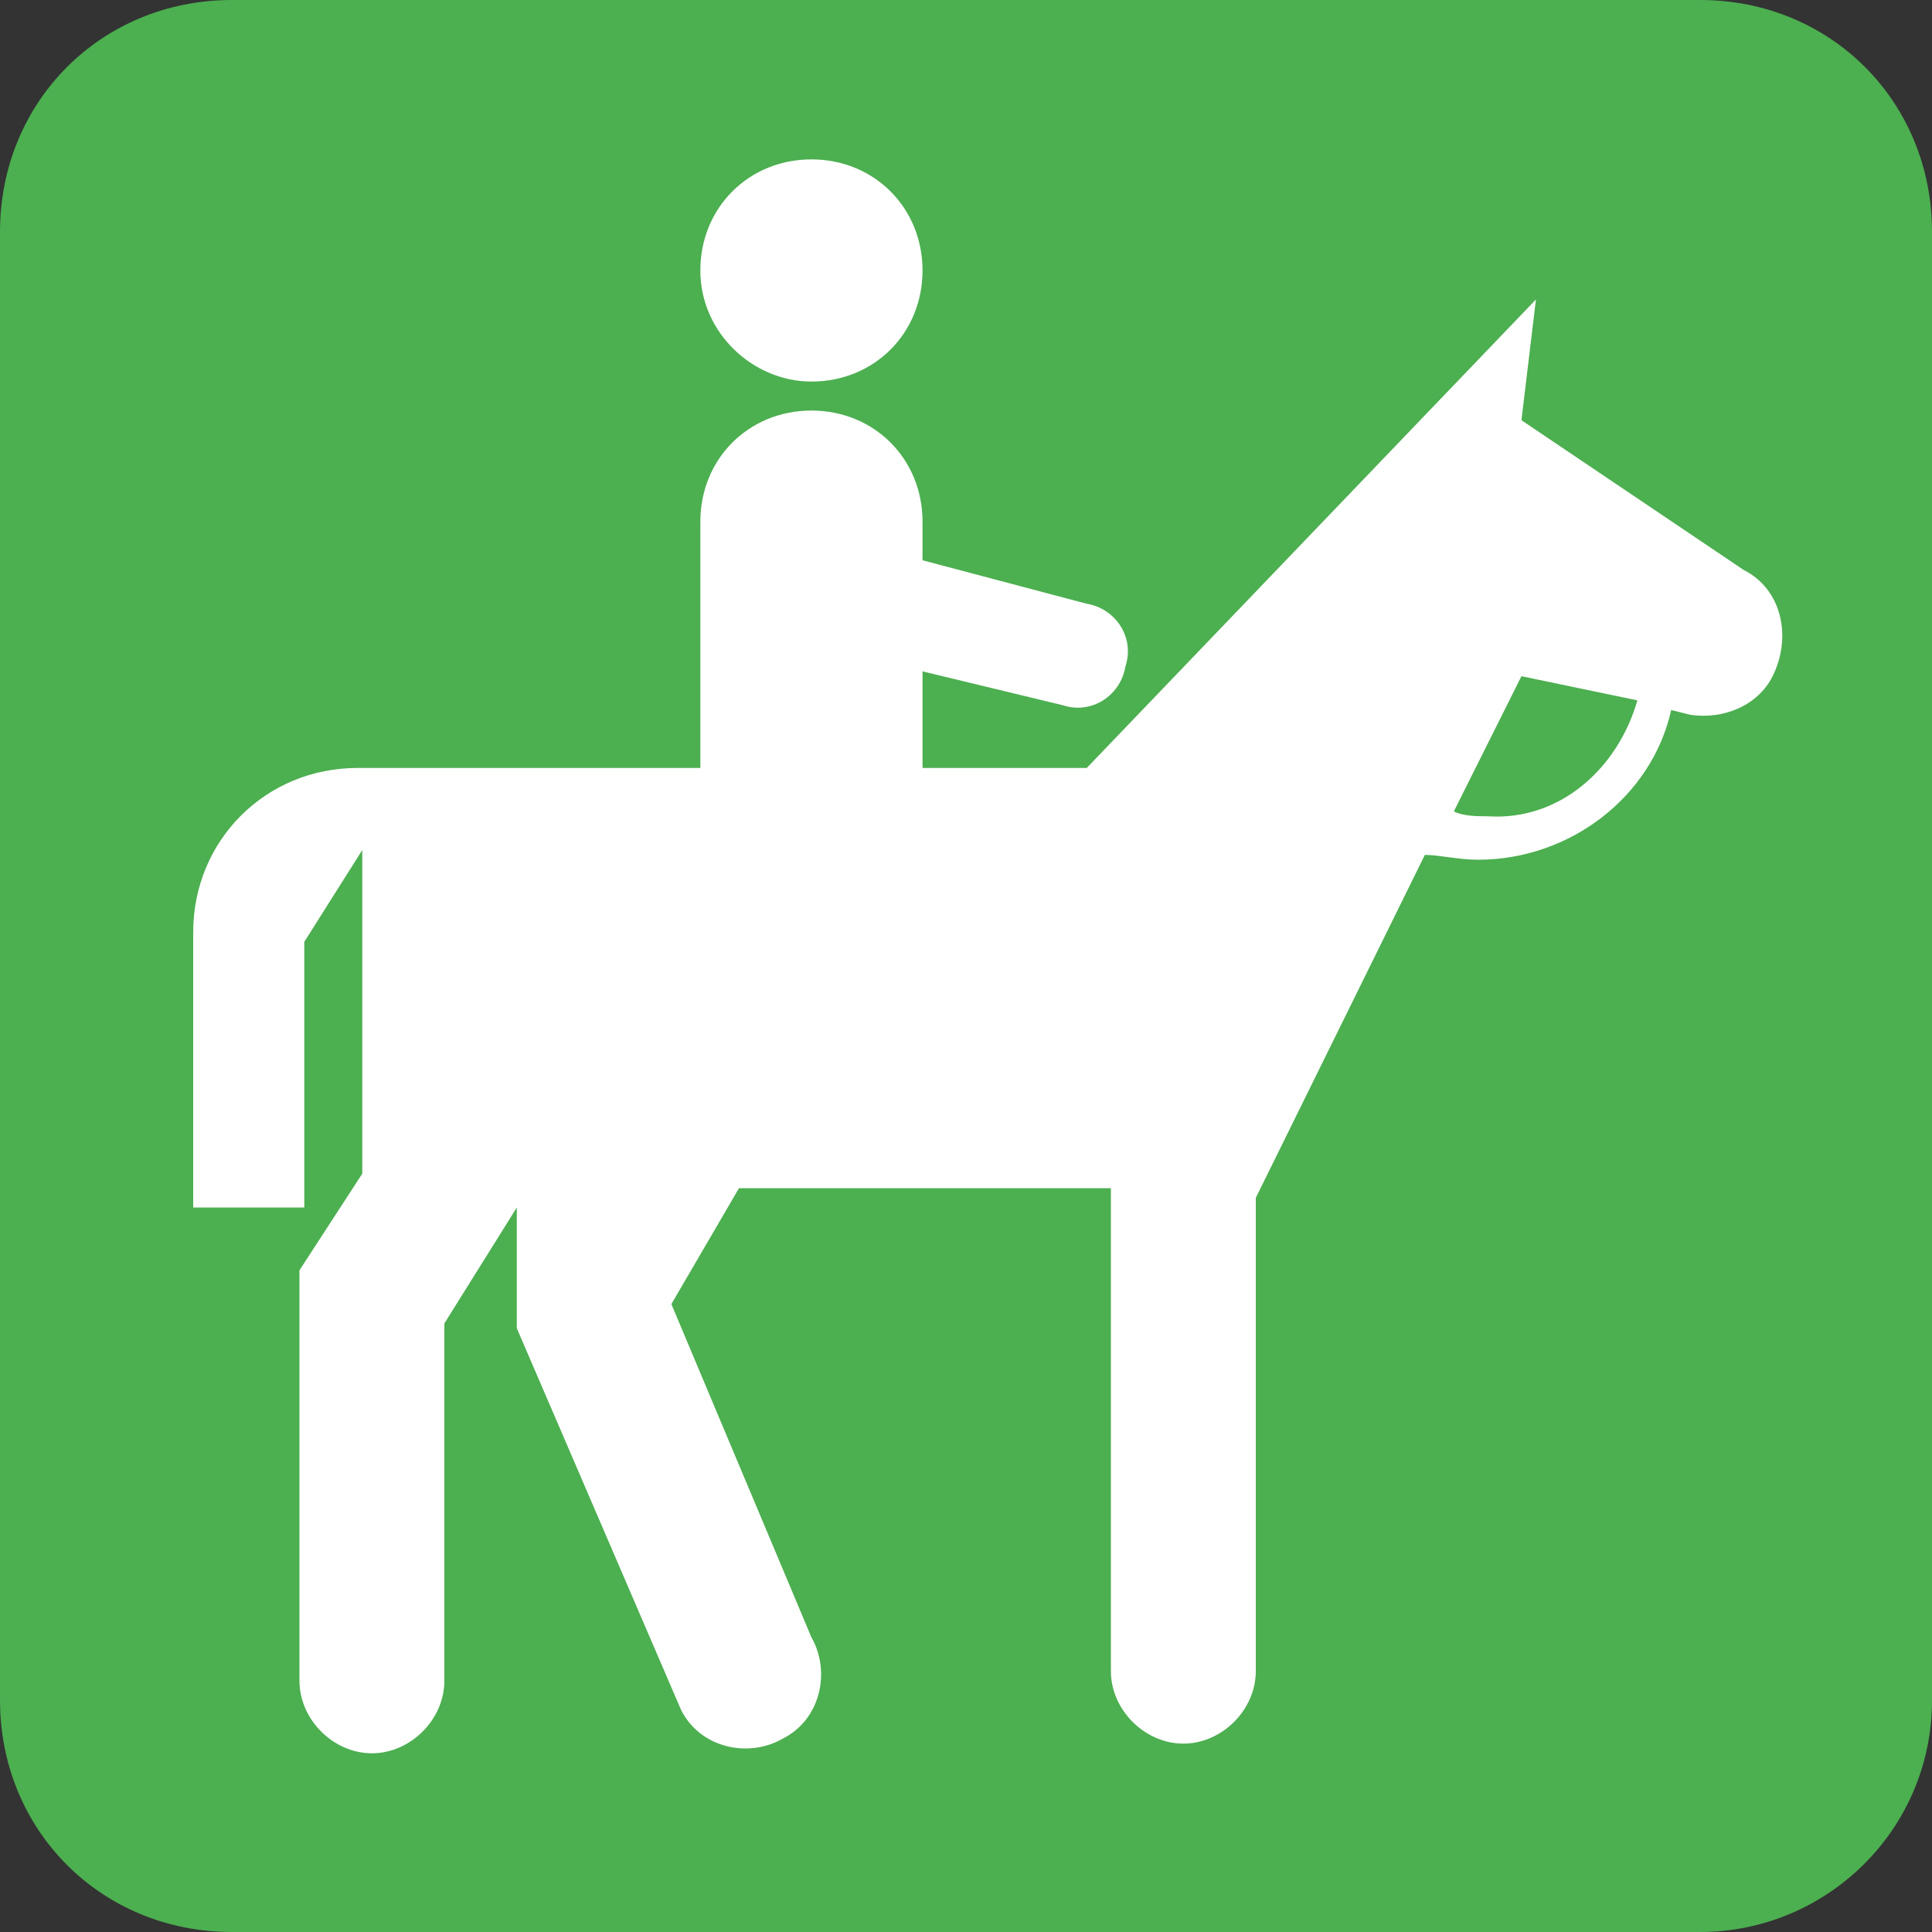 <?xml version="1.0" encoding="utf-8"?>
<!-- Generator: Adobe Illustrator 18.0.0, SVG Export Plug-In . SVG Version: 6.00 Build 0)  -->
<!DOCTYPE svg PUBLIC "-//W3C//DTD SVG 1.1//EN" "http://www.w3.org/Graphics/SVG/1.1/DTD/svg11.dtd">
<svg version="1.1" id="Layer_1" xmlns="http://www.w3.org/2000/svg" xmlns:xlink="http://www.w3.org/1999/xlink" x="0px" y="0px"
	 width="40px" height="40px" viewBox="0 0 40 40" enable-background="new 0 0 40 40" xml:space="preserve">
<rect x="0" y="0" width="40" height="40" fill="#333333" stroke="none"/>
<g>
	<path fill="#4CAF50" d="M35.2,40c2.6,0,4.8-2.1,4.8-4.8V4.8C40,2.1,37.9,0,35.2,0H4.8C2.1,0,0,2.1,0,4.8v30.4C0,37.9,2.1,40,4.8,40
		H35.2z"/>
	<path fill="#FFFFFF" d="M16.8,7.9c1.3,0,2.3-1,2.3-2.3c0-1.3-1-2.3-2.3-2.3c-1.3,0-2.3,1-2.3,2.3C14.5,6.9,15.6,7.9,16.8,7.9z"/>
	<path fill="#FFFFFF" d="M33.9,14.5l-2.4-0.5l-1.4,2.8c0.2,0.1,0.5,0.1,0.7,0.1C32.3,17,33.5,15.9,33.9,14.5z M4,19.3
		c0-1.9,1.5-3.4,3.4-3.4h7.1v-5.1c0-1.3,1-2.3,2.3-2.3c1.3,0,2.3,1,2.3,2.3v0.8l3.4,0.9c0.6,0.1,1,0.7,0.8,1.3
		c-0.1,0.6-0.7,1-1.3,0.8l-2.9-0.7v2h3.4l9.3-9.7l-0.3,2.5l4.6,3.1c0.8,0.4,1,1.4,0.6,2.2c-0.3,0.6-1,0.9-1.7,0.8l-0.4-0.1
		c-0.4,1.8-2.1,3.1-4,3.1c-0.4,0-0.8-0.1-1.1-0.1l-3.5,7.1v9.8c0,0.8-0.7,1.5-1.5,1.5c-0.8,0-1.5-0.7-1.5-1.5v-10h-7.7l-1.4,2.4
		l2.9,6.9c0.4,0.7,0.2,1.7-0.6,2.1c-0.7,0.4-1.7,0.2-2.1-0.6l-3.4-7.9v-2.5l-1.5,2.4v7.4c0,0.8-0.7,1.5-1.5,1.5
		c-0.8,0-1.5-0.7-1.5-1.5v-8.5l1.3-2v-6.7l-1.2,1.9v5.5H4V19.3z"/>
</g>
</svg>
